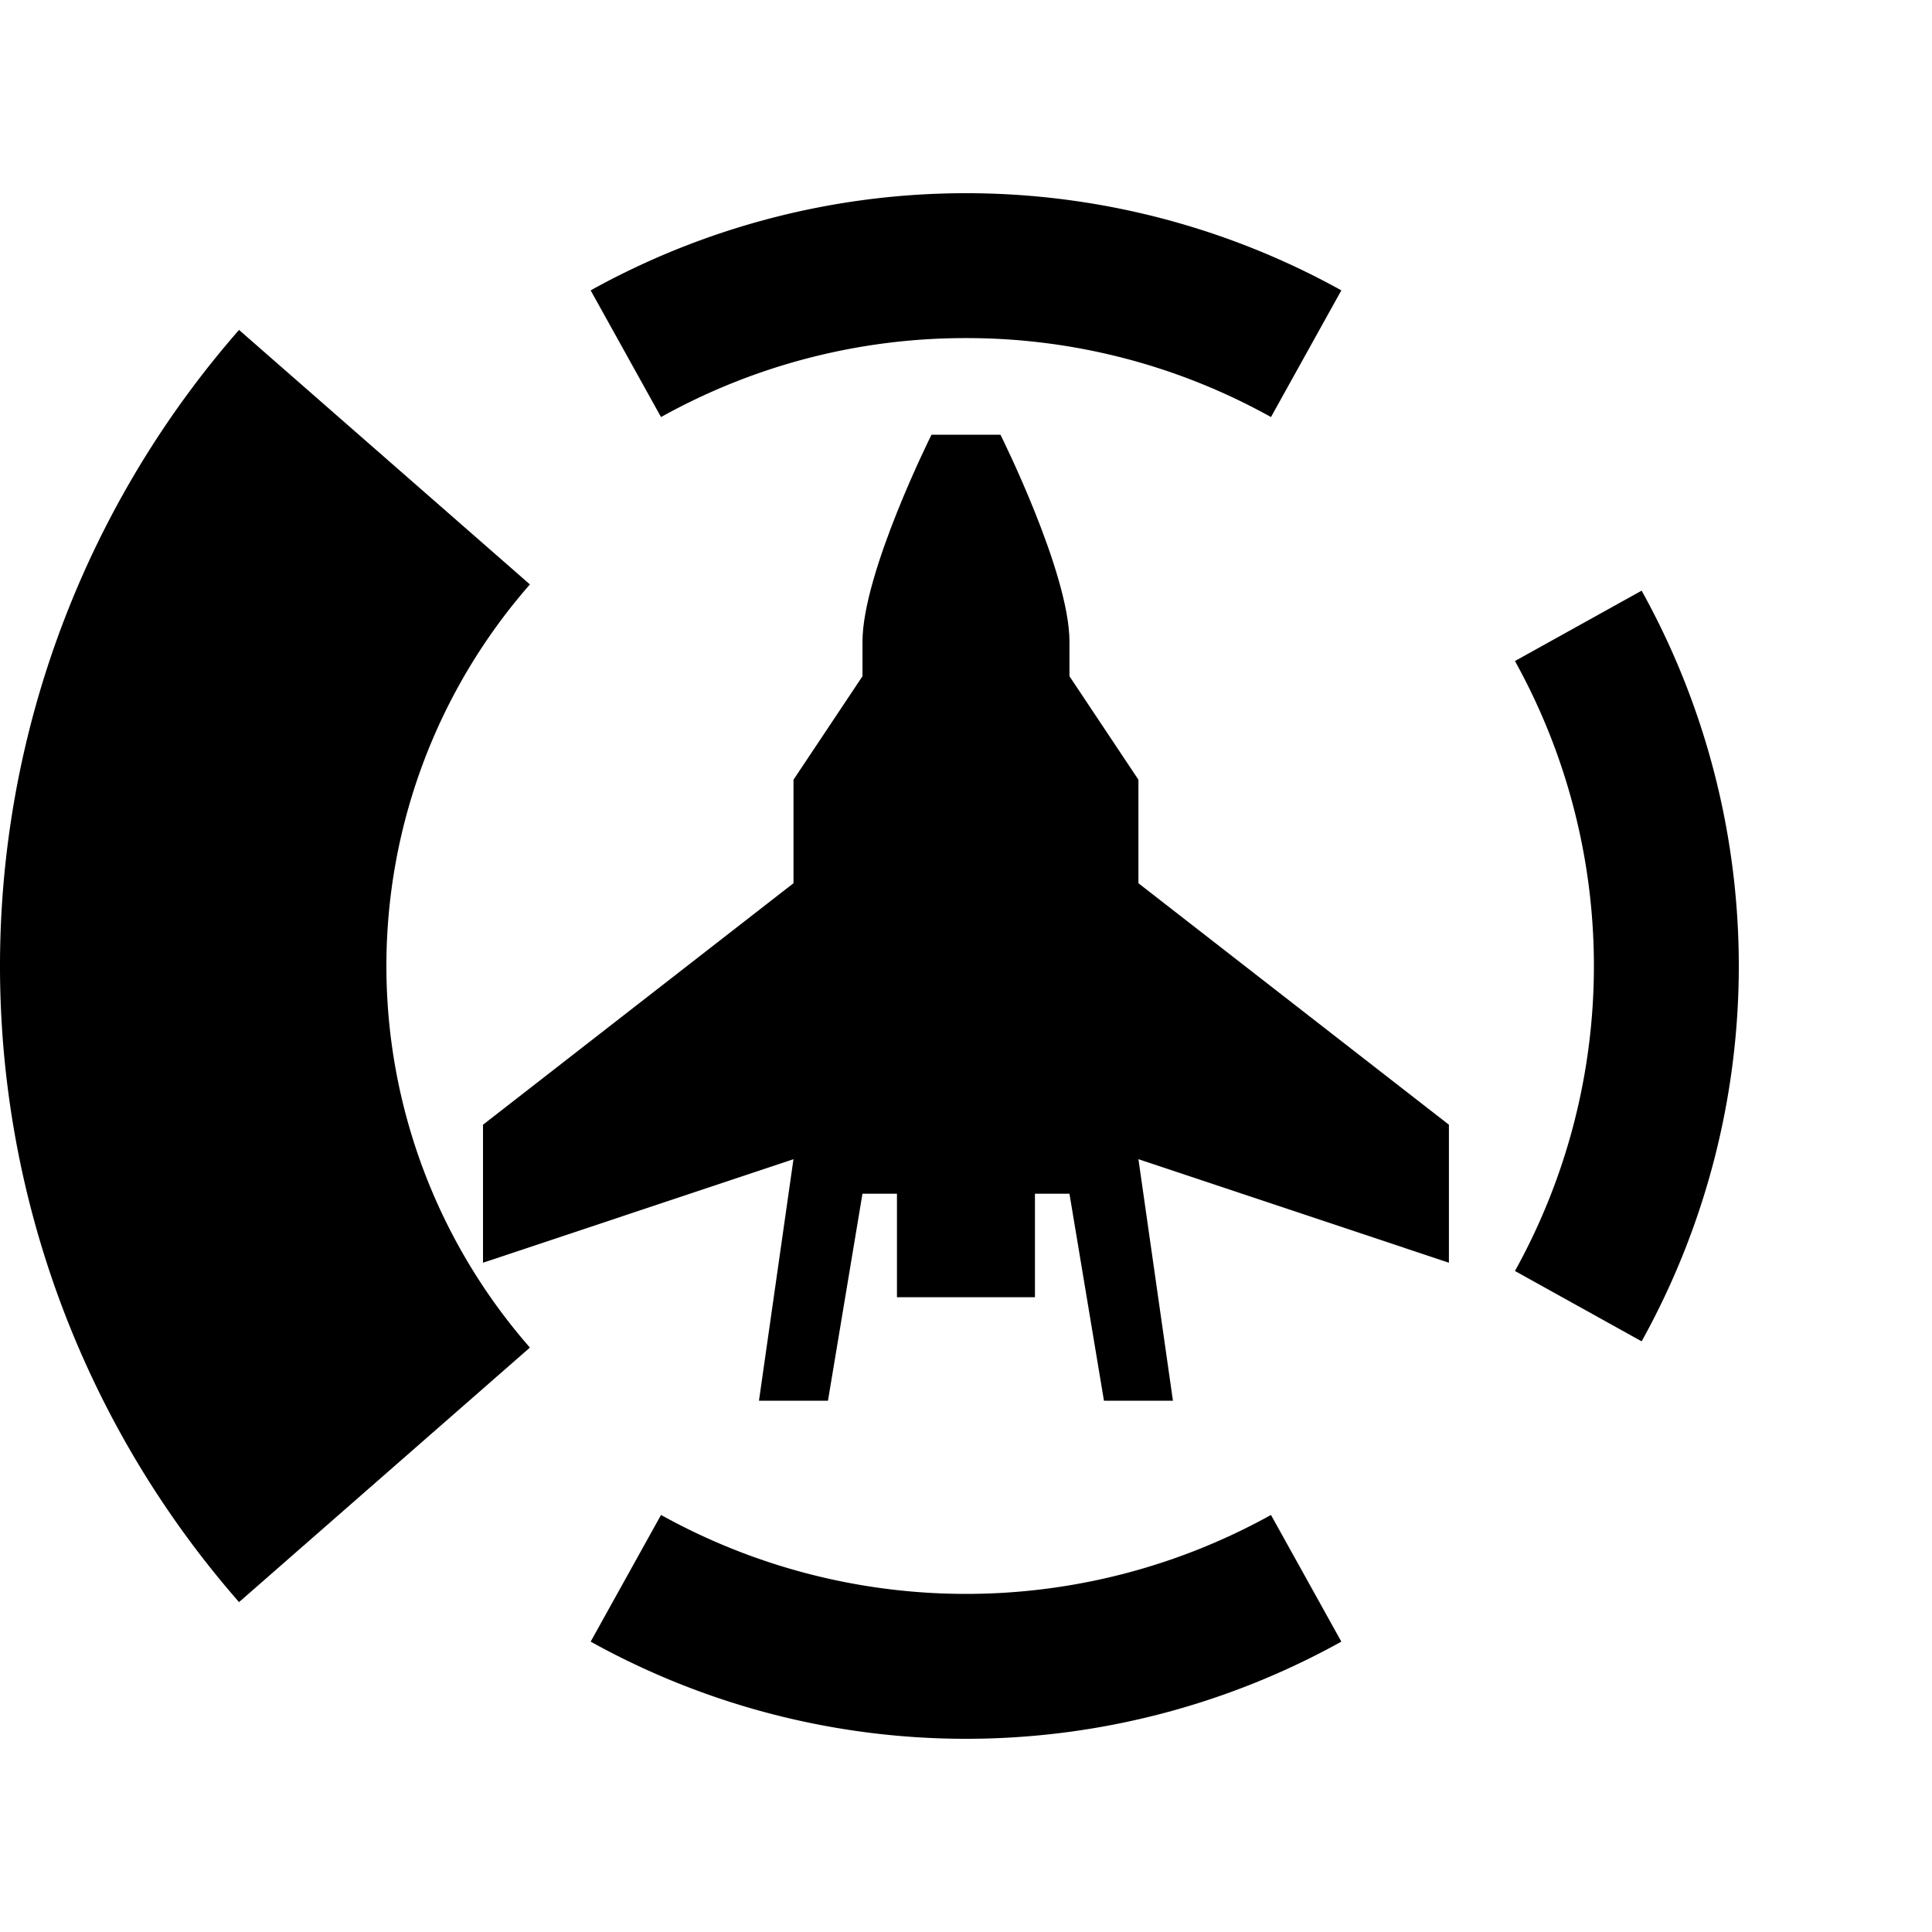 <svg xmlns="http://www.w3.org/2000/svg" width="400" height="400" viewBox="0 0 400 400">
  <defs>
    <style>
      .cls-1 {
        fill-rule: evenodd;
      }
    </style>
  </defs>
  <path id="ship" class="cls-1" d="M235.7,240l7.143,50H228.562l-7.143-42.855h-7.143v21.427h-28.57V247.147h-7.142L171.421,290H157.136l7.143-50L100,261.432V232.861l64.283-50V161.436l14.285-21.428v-7.142c0-14.285,14.285-42.856,14.285-42.856h14.285s14.285,28.571,14.285,42.856v7.142L235.7,161.436v21.428l64.283,50v28.571Z"/>
  <path id="raised" class="cls-1" d="M109.714,121a119.875,119.875,0,0,0,0,158L49.49,331.7a199.97,199.97,0,0,1,0-263.392Z"/>
  <path id="normal" class="cls-1" d="M313.653,263.141a130.116,130.116,0,0,0,0-126.282l26.228-14.57a160.142,160.142,0,0,1,0,155.422Zm-50.512,50.512,14.57,26.228a160.142,160.142,0,0,1-155.422,0l14.57-26.228A130.116,130.116,0,0,0,263.141,313.653ZM200,70a129.4,129.4,0,0,0-63.141,16.347l-14.57-26.228a160.139,160.139,0,0,1,155.422,0l-14.57,26.228A129.4,129.4,0,0,0,200,70Z"/>
</svg>
